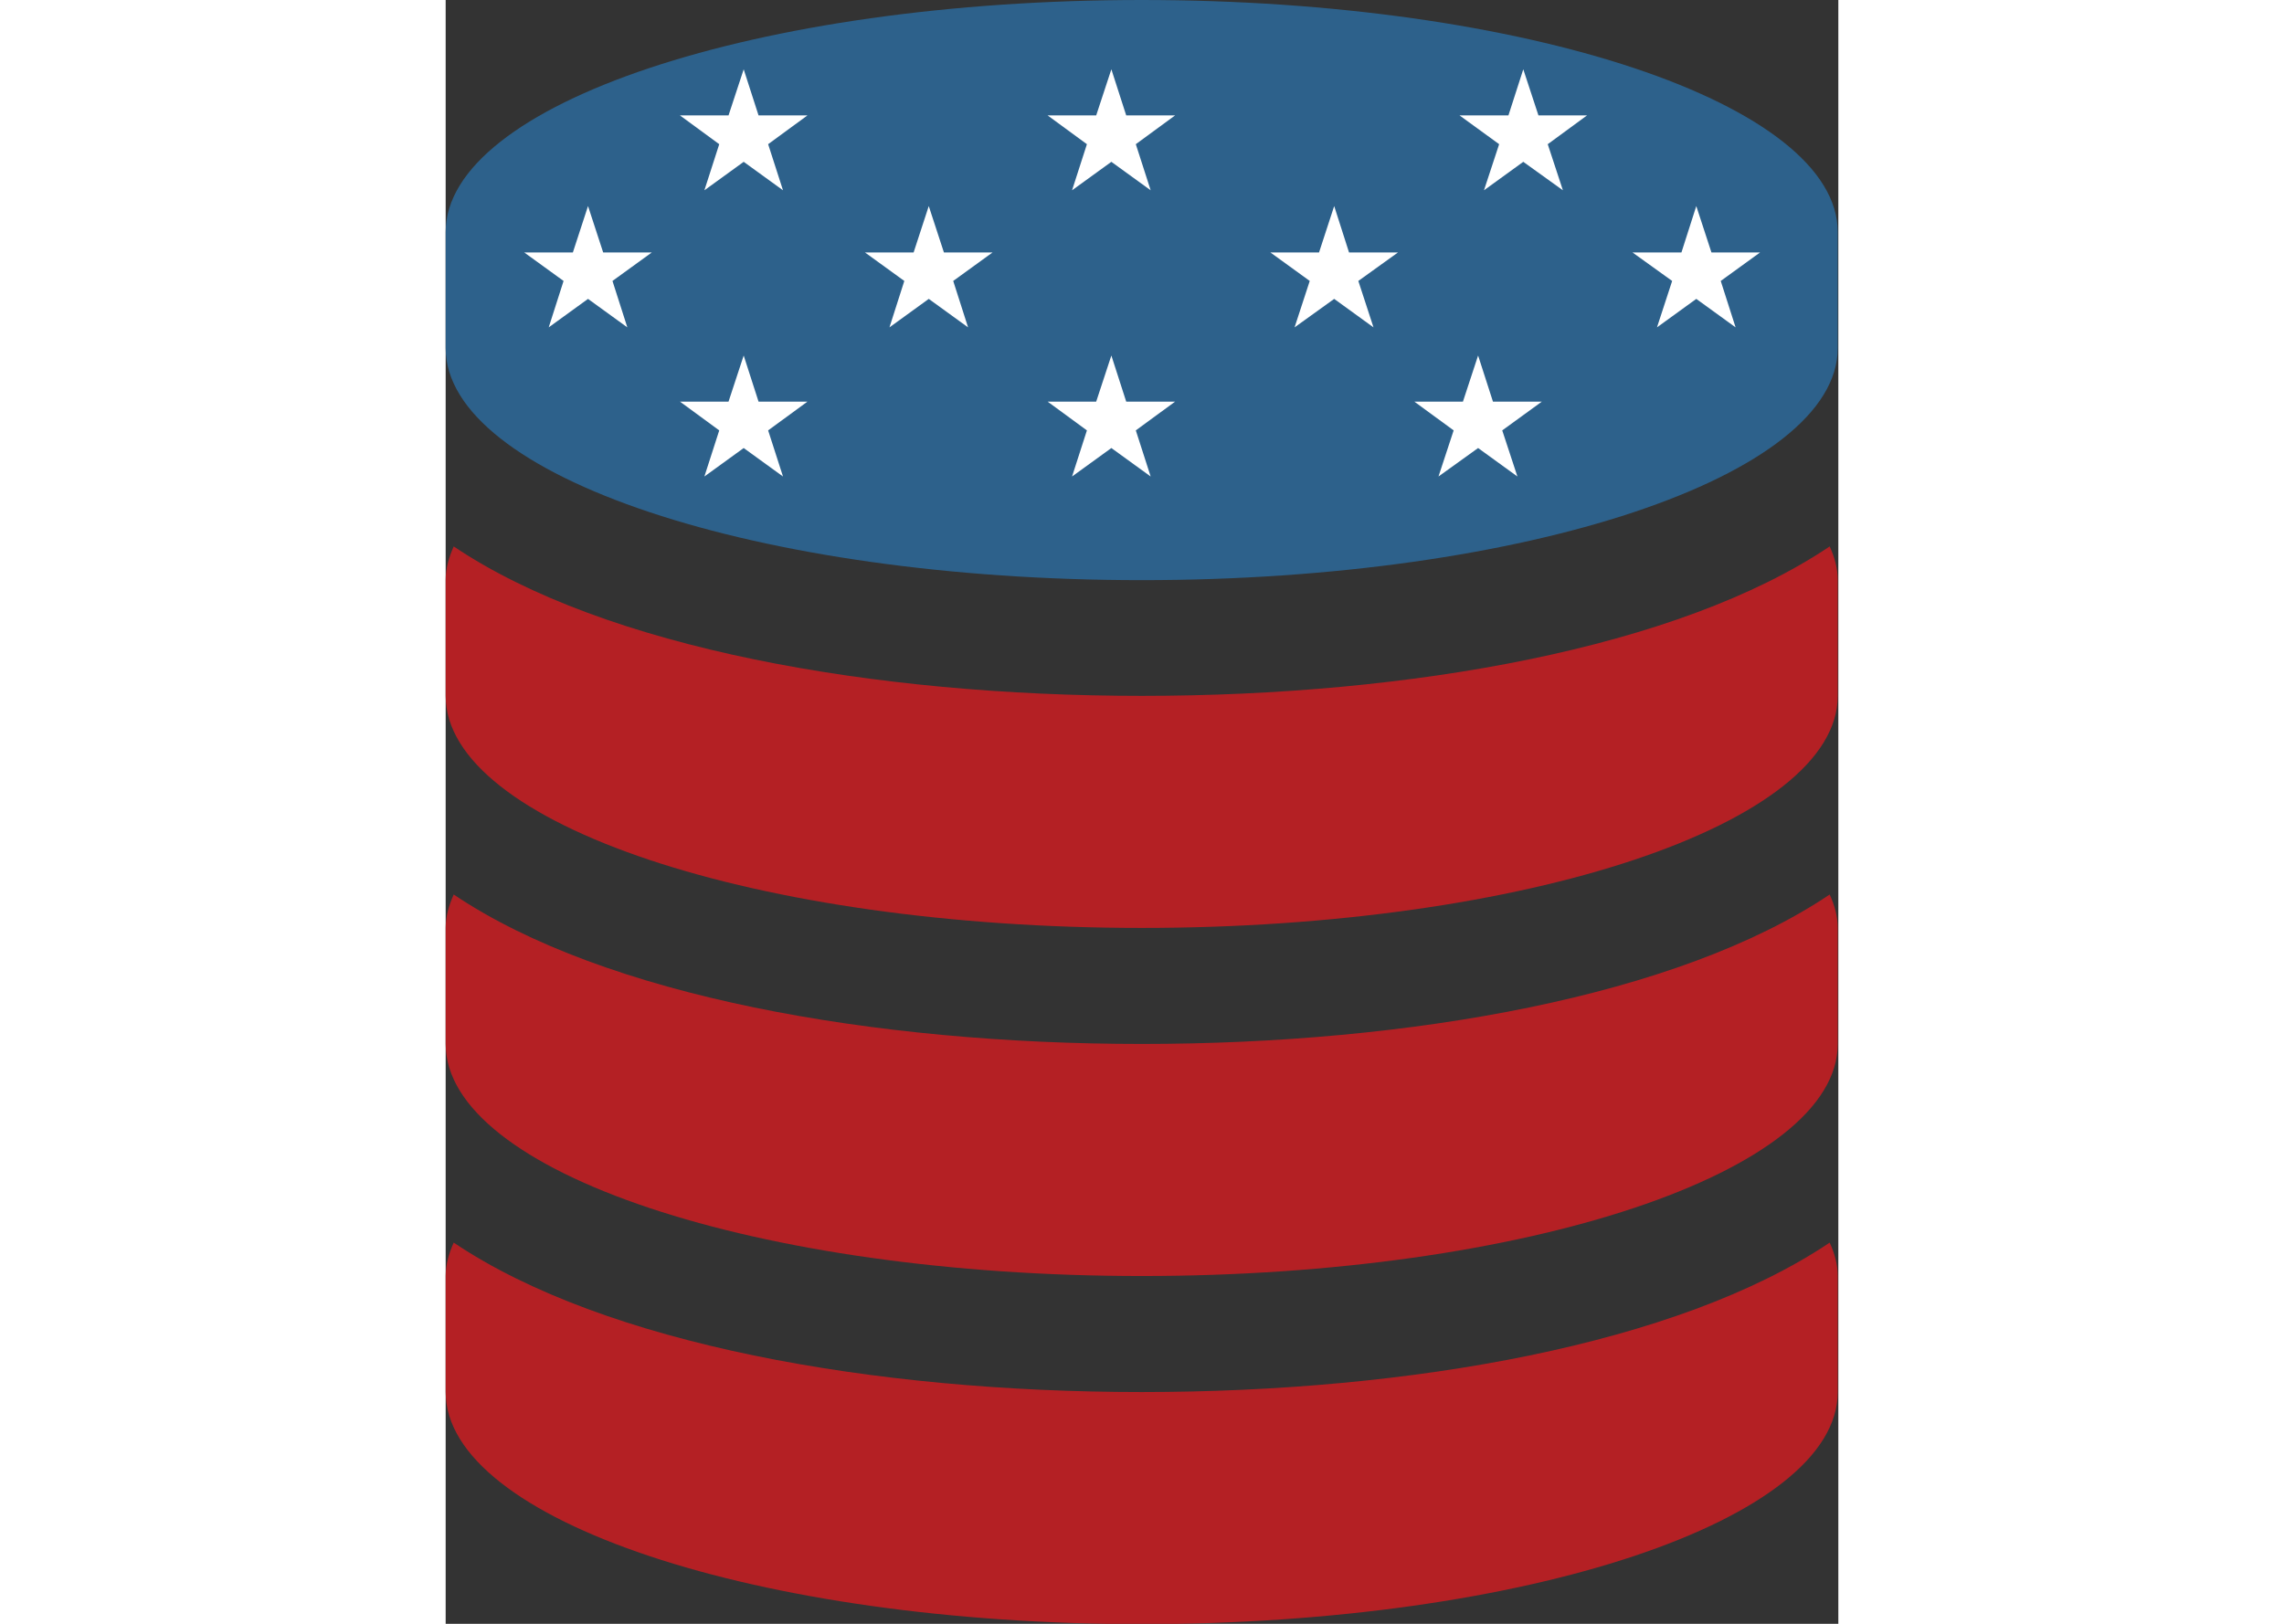 <?xml version="1.0" encoding="UTF-8"?>
<svg xmlns="http://www.w3.org/2000/svg" viewBox="0 0 45 52.48" height="32">
  <rect x="0" y="0" width="45" height="52.48" fill="#333333" stroke="none"/>
  <defs>
    <style>
      .cls-2 {
        fill: #ffffff;
      }

      .cls-3 {
        fill: #2d618b;
      }

      .cls-4 {
        fill: #b42024;
      }
    </style>
  </defs>
  <g>
    <path class="cls-3" d="M22.49,0C10.07,0,0,3.36,0,7.5v3.75c0,4.14,10.07,7.5,22.49,7.5s22.49-3.36,22.49-7.5v-3.75c0-4.14-10.07-7.5-22.49-7.5Z"/>
    <path class="cls-4" d="M22.49,22.49c-8.66,0-17.34-1.54-22.23-4.83-.16.36-.26.72-.26,1.08v3.75c0,4.14,10.07,7.5,22.49,7.5s22.49-3.36,22.49-7.5v-3.75c0-.37-.1-.73-.26-1.08-4.89,3.29-13.57,4.83-22.23,4.83Z"/>
    <path class="cls-4" d="M22.49,33.74c-8.66,0-17.34-1.54-22.23-4.83-.16.36-.26.72-.26,1.08v3.75c0,4.14,10.07,7.5,22.49,7.5s22.49-3.36,22.49-7.5v-3.75c0-.37-.1-.73-.26-1.08-4.89,3.29-13.57,4.83-22.23,4.83Z"/>
    <path class="cls-4" d="M22.49,44.99c-8.66,0-17.34-1.54-22.23-4.83-.16.36-.26.72-.26,1.08v3.75c0,4.14,10.07,7.5,22.49,7.5s22.49-3.36,22.49-7.5v-3.75c0-.37-.1-.73-.26-1.08-4.89,3.29-13.57,4.83-22.23,4.83Z"/>
    <polygon class="cls-2" points="4.6 6.66 5.09 8.16 6.66 8.16 5.39 9.08 5.87 10.58 4.6 9.66 3.33 10.58 3.81 9.08 2.54 8.16 4.11 8.16 4.6 6.66"/>
    <polygon class="cls-2" points="9.63 11.49 10.11 12.98 11.69 12.98 10.42 13.91 10.9 15.4 9.63 14.48 8.36 15.4 8.84 13.91 7.57 12.98 9.14 12.98 9.63 11.49"/>
    <polygon class="cls-2" points="9.63 2.24 10.11 3.73 11.69 3.73 10.42 4.66 10.9 6.15 9.63 5.23 8.36 6.15 8.84 4.66 7.57 3.73 9.14 3.73 9.63 2.24"/>
    <polygon class="cls-2" points="15.61 6.66 16.1 8.16 17.67 8.16 16.4 9.08 16.88 10.58 15.61 9.66 14.34 10.58 14.82 9.08 13.55 8.16 15.12 8.16 15.61 6.66"/>
    <polygon class="cls-2" points="21.51 11.49 21.99 12.98 23.57 12.98 22.3 13.91 22.78 15.4 21.51 14.48 20.24 15.4 20.72 13.91 19.45 12.98 21.02 12.98 21.51 11.49"/>
    <polygon class="cls-2" points="21.51 2.24 21.99 3.73 23.57 3.73 22.3 4.66 22.78 6.15 21.51 5.23 20.24 6.15 20.72 4.66 19.45 3.73 21.02 3.73 21.51 2.24"/>
    <polygon class="cls-2" points="28.71 6.66 29.19 8.16 30.77 8.16 29.49 9.08 29.98 10.58 28.71 9.66 27.43 10.58 27.92 9.08 26.65 8.16 28.22 8.16 28.71 6.66"/>
    <polygon class="cls-2" points="40.41 6.66 40.9 8.16 42.47 8.16 41.2 9.08 41.68 10.58 40.41 9.66 39.14 10.58 39.63 9.08 38.35 8.16 39.93 8.16 40.41 6.66"/>
    <polygon class="cls-2" points="33.36 11.49 33.84 12.98 35.42 12.98 34.14 13.91 34.63 15.4 33.36 14.48 32.08 15.4 32.57 13.91 31.3 12.98 32.87 12.98 33.36 11.49"/>
    <polygon class="cls-2" points="34.82 2.24 35.31 3.73 36.88 3.73 35.61 4.66 36.1 6.15 34.82 5.23 33.55 6.15 34.04 4.66 32.76 3.73 34.34 3.73 34.82 2.24"/>
  </g>
</svg>
